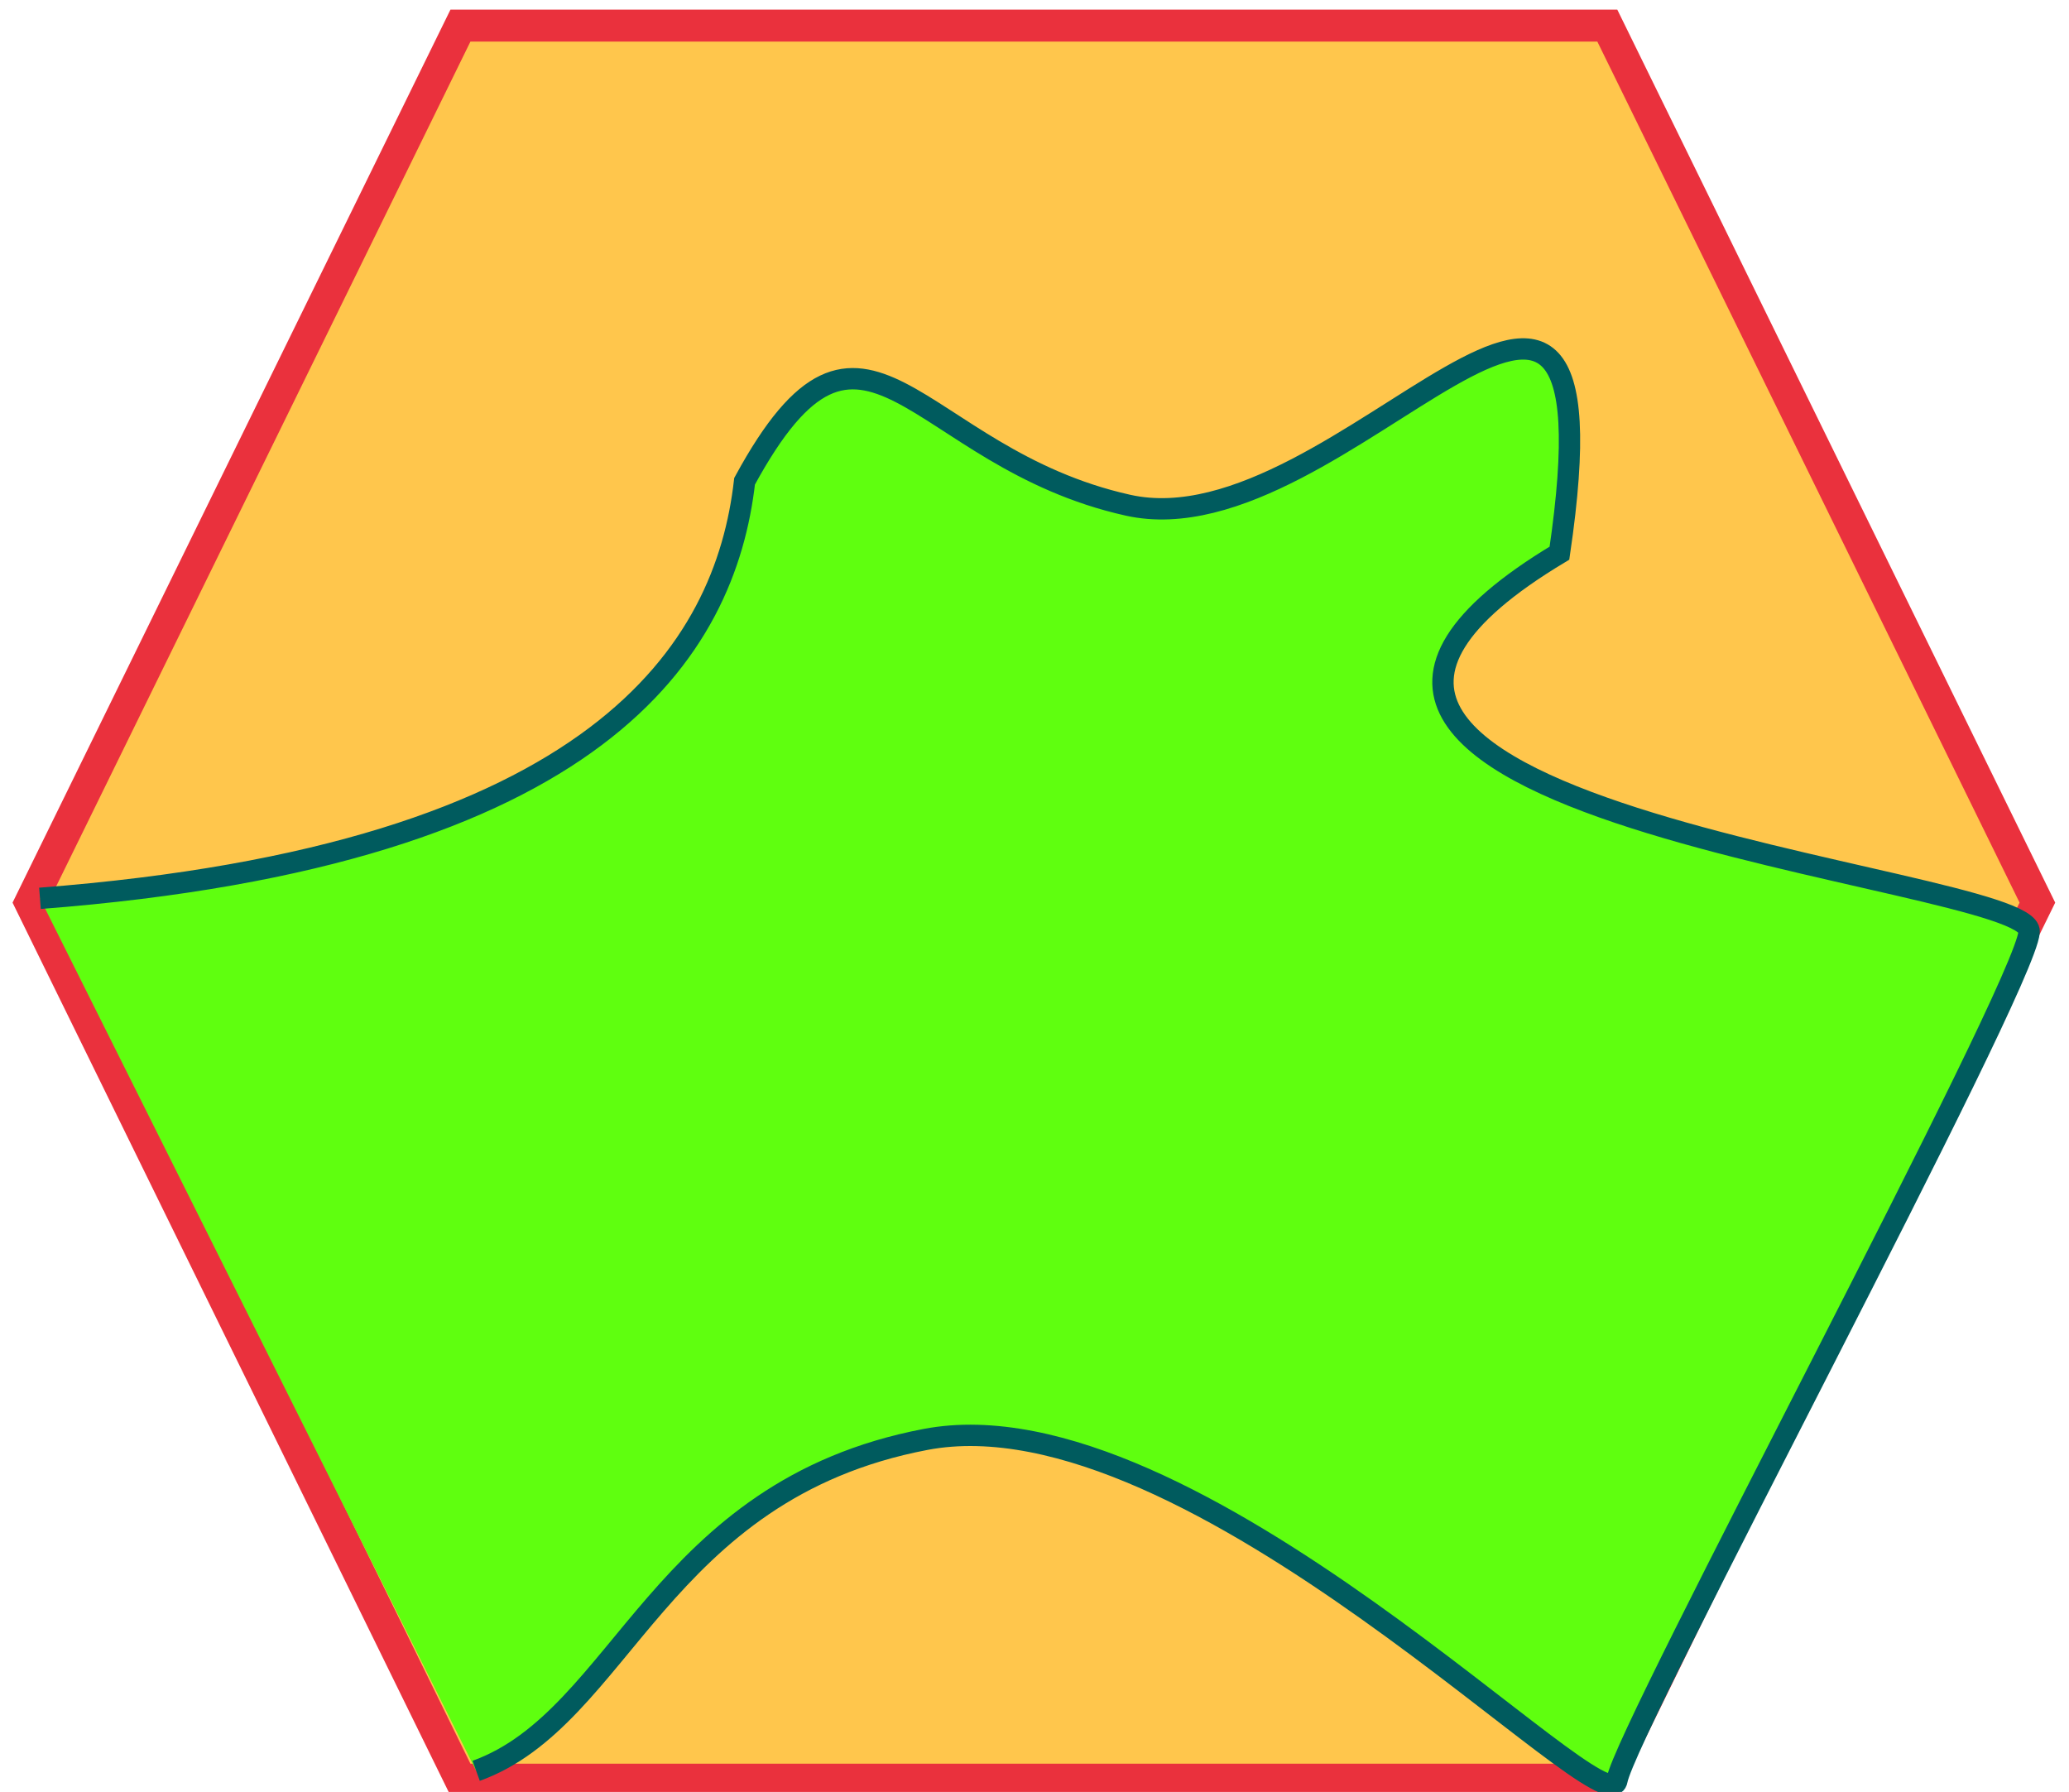 <svg width="97" height="84" xmlns="http://www.w3.org/2000/svg">
 <!-- Created with Method Draw - http://github.com/duopixel/Method-Draw/ -->

 <g>
  <title>Layer 1</title>
  <path stroke="#ea313d" id="area-1" d="m1.424,42.312l20.163,-41.112l53.768,0l20.163,41.112l-20.163,41.112l-53.768,0l-20.163,-41.112z" stroke-width="1.5" fill="#FFC64C"/>
  <path id="area-2" d="m1.874,42.11c26.292,-2.022 32.135,-11.685 33.034,-19.551c5.618,-10.337 7.865,-1.124 17.978,1.124c10.112,2.247 23.371,-19.101 20.225,2.247c-20.225,12.135 22.247,15.056 22.022,17.753c-0.225,2.697 -18.876,37.303 -19.326,39.775c-0.449,2.472 -19.888,-18.371 -32.416,-15.983c-12.528,2.388 -14.213,13.062 -21.067,15.534" opacity="1" stroke="#005b5e" fill="#5fff0f"/>
 </g>
</svg>